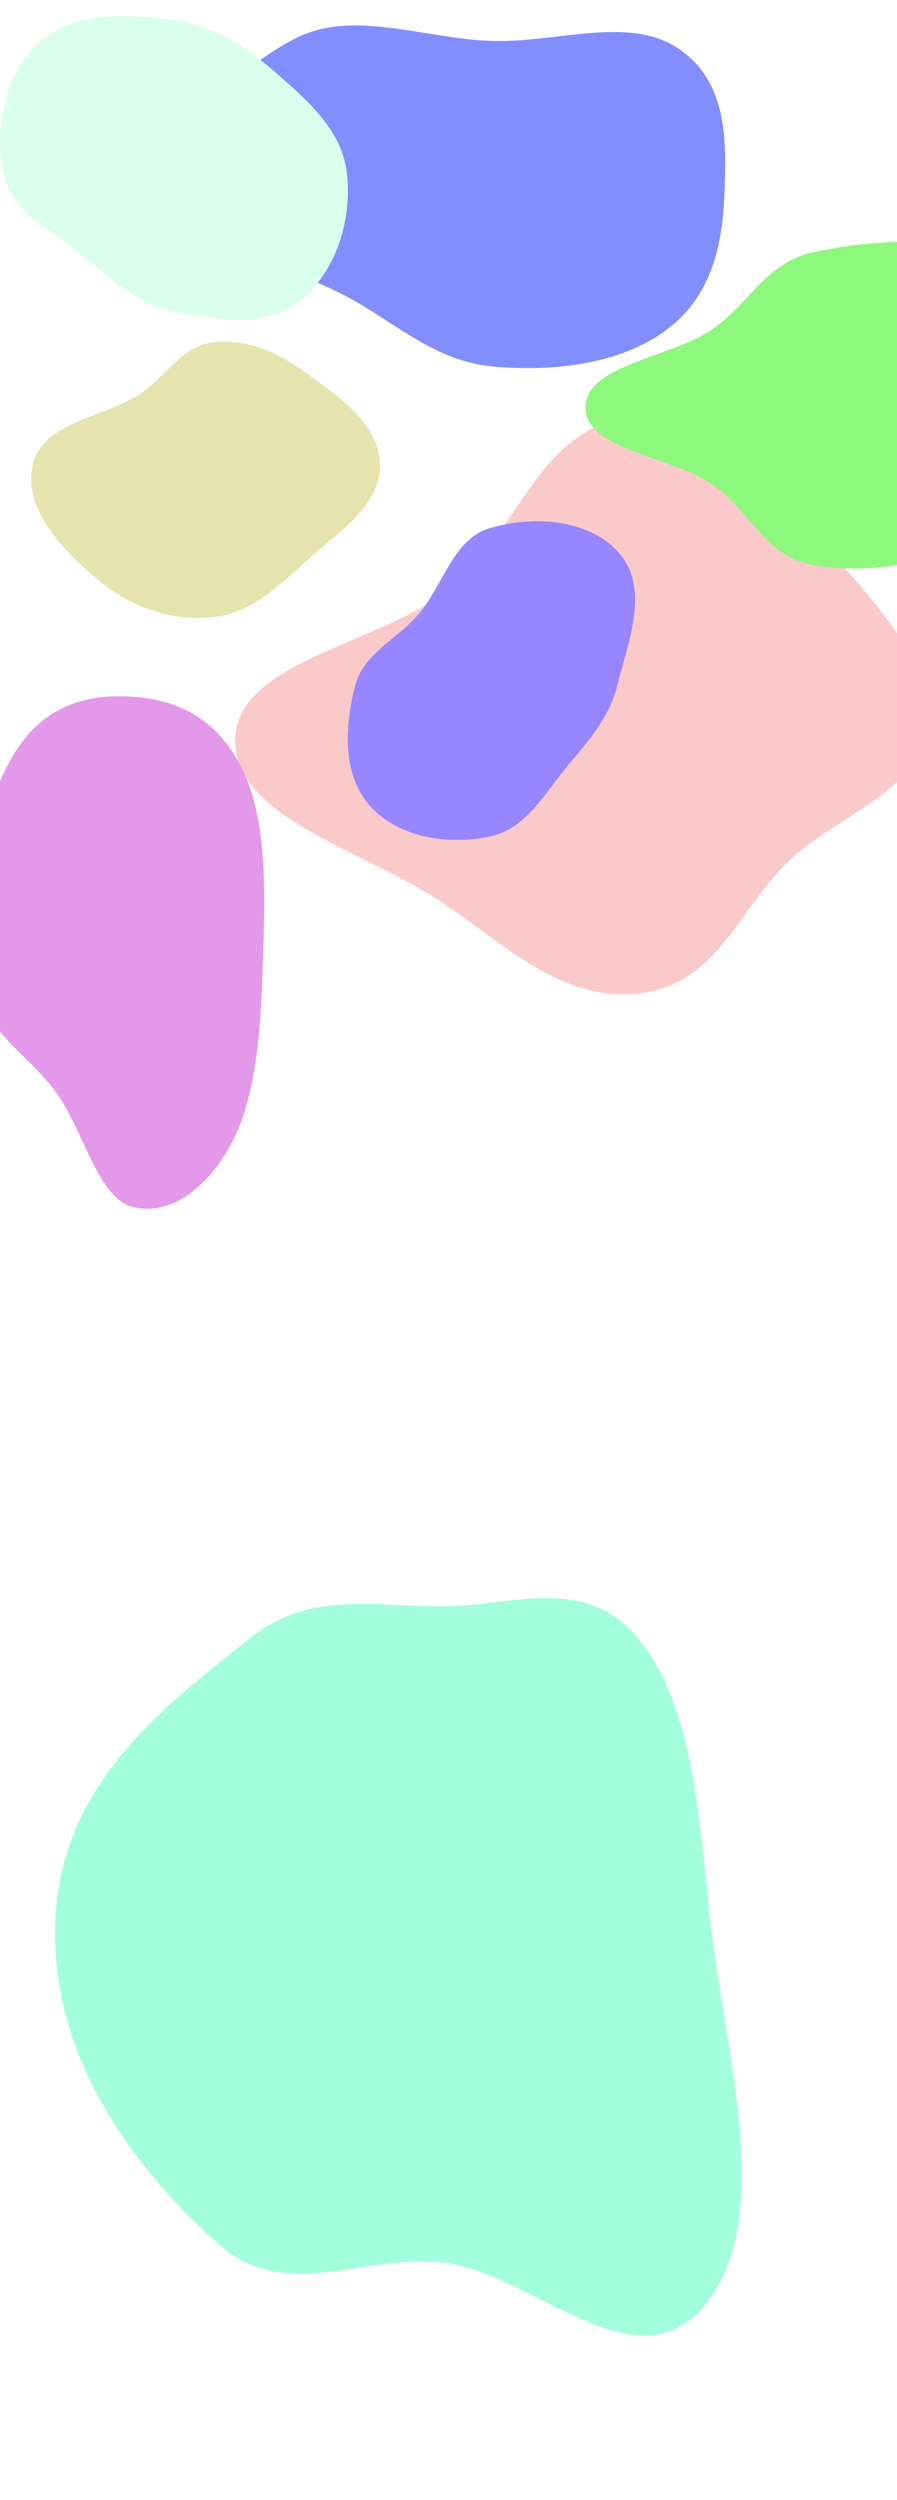 <svg width="1728" height="4815" viewBox="0 0 1728 4815" fill="none" xmlns="http://www.w3.org/2000/svg">
<g clip-path="url(#clip0_32_23)">
<rect width="1728" height="4815" fill="white"/>
<g filter="url(#filter0_f_32_23)">
<path fill-rule="evenodd" clip-rule="evenodd" d="M1231.57 803.229C1425.22 795.596 1526.15 980.211 1636.62 1104.61C1721.46 1200.15 1803.07 1305.99 1780.05 1420.84C1759.22 1524.82 1615.46 1572.09 1527.01 1651.5C1425.39 1742.74 1384.87 1896.16 1231.57 1913.3C1073.87 1930.94 961.114 1806.94 837.336 1728.64C689.133 1634.88 446.098 1569.67 453.15 1420.84C460.214 1271.77 731.45 1241.34 865.465 1135.01C1001.79 1026.85 1037.45 810.882 1231.57 803.229Z" fill="#FACACA"/>
</g>
<g filter="url(#filter1_f_32_23)">
<path fill-rule="evenodd" clip-rule="evenodd" d="M408.574 659.531C472.985 651.143 534.663 678.212 587.175 716.443C651.603 763.349 730.964 815.359 732.064 895.045C733.167 975.021 651.368 1024.85 592.172 1078.64C537.237 1128.56 482.486 1182.16 408.574 1188.99C328.278 1196.4 249.015 1168.27 187.607 1116.01C120.687 1059.06 43.246 980.625 63.19 895.045C82.794 810.925 199.771 806.265 271.133 757.604C319.472 724.642 350.556 667.087 408.574 659.531Z" fill="#E6E3AF"/>
</g>
<g filter="url(#filter2_f_32_23)">
<path fill-rule="evenodd" clip-rule="evenodd" d="M853.023 3093.85C982.838 3093.31 1124.22 3033.05 1225.57 3151.13C1333.46 3276.81 1346.6 3494.68 1367.74 3693.47C1394.73 3947.24 1494.08 4264.17 1362.06 4434.5C1229.35 4605.75 1029.77 4378.72 853.023 4357.61C703.633 4339.78 549.033 4435.99 421.149 4322.17C263.231 4181.62 92.687 3962.13 106.823 3693.47C120.787 3428.07 322.525 3282.86 482.602 3154.22C595.68 3063.36 723.863 3094.39 853.023 3093.85Z" fill="#A3FEDD"/>
</g>
<g filter="url(#filter3_f_32_23)">
<path fill-rule="evenodd" clip-rule="evenodd" d="M944.177 1016.99C1029.73 992.001 1140.15 999.81 1196.03 1069.25C1250.76 1137.28 1209.98 1236.39 1188.87 1321.1C1173.97 1380.9 1135.28 1425.38 1095.54 1472.47C1049.68 1526.82 1013.8 1596.55 944.177 1611.08C863.247 1627.98 768.163 1613.87 712.935 1552.35C658.986 1492.25 664.095 1399.41 683.867 1321.1C699.511 1259.15 764.619 1231.64 806.171 1183.1C854.834 1126.24 872.342 1037.96 944.177 1016.99Z" fill="#9786FF"/>
</g>
<g filter="url(#filter4_f_32_23)">
<path fill-rule="evenodd" clip-rule="evenodd" d="M950.34 78.874C1073.35 82.112 1210.65 30.297 1305.11 92.397C1402.48 156.412 1399.37 271.803 1395.62 371.612C1392.01 467.649 1373.05 568.462 1284.73 634.785C1197.88 700 1069.59 716.768 950.34 705.968C843.761 696.316 771.584 630.288 684.968 580.467C569.537 514.073 393.925 482.418 369.04 371.612C343.121 256.201 445.584 136.245 571.019 73.077C681.758 17.31 818.946 75.416 950.34 78.874Z" fill="#828EFD"/>
</g>
<g filter="url(#filter5_f_32_23)">
<path fill-rule="evenodd" clip-rule="evenodd" d="M326.893 37.318C403.187 46.272 467.819 84.803 525.794 135.198C589.789 190.824 659.12 249.808 668.319 334.099C678.274 425.317 647.157 525.656 574.527 581.733C506.465 634.285 411.081 615.226 326.893 597.716C261.976 584.215 215.719 538.608 164.531 496.462C103.962 446.591 23.284 410.79 6.724 334.099C-12.359 245.724 8.793 143.768 75.1 82.305C140.102 22.051 238.864 26.987 326.893 37.318Z" fill="#DAFFED"/>
</g>
<g filter="url(#filter6_f_32_23)">
<path fill-rule="evenodd" clip-rule="evenodd" d="M253.167 1341.7C332.436 1346.37 416.058 1376.4 467.749 1483.57C516.974 1585.62 510.425 1731.53 505.987 1865.85C501.903 1989.47 492.633 2117.36 443.893 2205.64C394.826 2294.51 322.283 2343.18 253.167 2323.76C190.758 2306.23 162.677 2185.68 114.395 2113.08C57.144 2027 -33.494 1995.46 -51.38 1865.85C-71.343 1721.2 -36.224 1560.93 23.913 1457.43C83.297 1355.22 170.643 1336.84 253.167 1341.7Z" fill="#E398EA"/>
</g>
<g filter="url(#filter7_f_32_23)">
<path fill-rule="evenodd" clip-rule="evenodd" d="M1568.94 485.145C1685.81 461.062 1846.93 447.033 1914.88 522.958C1983.81 599.973 1844.74 692.067 1837.25 784.932C1830.74 865.724 1934.49 949.472 1875.07 1016.76C1813.32 1086.68 1677.44 1106.78 1568.94 1088.76C1472.89 1072.81 1445.66 983.483 1372.93 933.367C1292.53 877.966 1128.53 867.251 1128 784.932C1127.47 702.688 1290.19 689.978 1371 635.034C1443.18 585.961 1475.35 504.432 1568.94 485.145Z" fill="#8EF77D"/>
</g>
</g>
<defs>
<filter id="filter0_f_32_23" x="-547" y="-197" width="3331" height="3112" filterUnits="userSpaceOnUse" color-interpolation-filters="sRGB">
<feFlood flood-opacity="0" result="BackgroundImageFix"/>
<feBlend mode="normal" in="SourceGraphic" in2="BackgroundImageFix" result="shape"/>
<feGaussianBlur stdDeviation="500" result="effect1_foregroundBlur_32_23"/>
</filter>
<filter id="filter1_f_32_23" x="-940" y="-342" width="2672.07" height="2532.16" filterUnits="userSpaceOnUse" color-interpolation-filters="sRGB">
<feFlood flood-opacity="0" result="BackgroundImageFix"/>
<feBlend mode="normal" in="SourceGraphic" in2="BackgroundImageFix" result="shape"/>
<feGaussianBlur stdDeviation="500" result="effect1_foregroundBlur_32_23"/>
</filter>
<filter id="filter2_f_32_23" x="-894" y="2078" width="3323" height="3420" filterUnits="userSpaceOnUse" color-interpolation-filters="sRGB">
<feFlood flood-opacity="0" result="BackgroundImageFix"/>
<feBlend mode="normal" in="SourceGraphic" in2="BackgroundImageFix" result="shape"/>
<feGaussianBlur stdDeviation="500" result="effect1_foregroundBlur_32_23"/>
</filter>
<filter id="filter3_f_32_23" x="-330" y="4" width="2553.39" height="2613.68" filterUnits="userSpaceOnUse" color-interpolation-filters="sRGB">
<feFlood flood-opacity="0" result="BackgroundImageFix"/>
<feBlend mode="normal" in="SourceGraphic" in2="BackgroundImageFix" result="shape"/>
<feGaussianBlur stdDeviation="500" result="effect1_foregroundBlur_32_23"/>
</filter>
<filter id="filter4_f_32_23" x="-635" y="-951" width="3032" height="2660" filterUnits="userSpaceOnUse" color-interpolation-filters="sRGB">
<feFlood flood-opacity="0" result="BackgroundImageFix"/>
<feBlend mode="normal" in="SourceGraphic" in2="BackgroundImageFix" result="shape"/>
<feGaussianBlur stdDeviation="500" result="effect1_foregroundBlur_32_23"/>
</filter>
<filter id="filter5_f_32_23" x="-1000" y="-969" width="2670.13" height="2585.01" filterUnits="userSpaceOnUse" color-interpolation-filters="sRGB">
<feFlood flood-opacity="0" result="BackgroundImageFix"/>
<feBlend mode="normal" in="SourceGraphic" in2="BackgroundImageFix" result="shape"/>
<feGaussianBlur stdDeviation="500" result="effect1_foregroundBlur_32_23"/>
</filter>
<filter id="filter6_f_32_23" x="-1057" y="341" width="2566" height="2987" filterUnits="userSpaceOnUse" color-interpolation-filters="sRGB">
<feFlood flood-opacity="0" result="BackgroundImageFix"/>
<feBlend mode="normal" in="SourceGraphic" in2="BackgroundImageFix" result="shape"/>
<feGaussianBlur stdDeviation="500" result="effect1_foregroundBlur_32_23"/>
</filter>
<filter id="filter7_f_32_23" x="128" y="-534" width="2806" height="2629" filterUnits="userSpaceOnUse" color-interpolation-filters="sRGB">
<feFlood flood-opacity="0" result="BackgroundImageFix"/>
<feBlend mode="normal" in="SourceGraphic" in2="BackgroundImageFix" result="shape"/>
<feGaussianBlur stdDeviation="500" result="effect1_foregroundBlur_32_23"/>
</filter>
<clipPath id="clip0_32_23">
<rect width="1728" height="4815" fill="white"/>
</clipPath>
</defs>
</svg>
